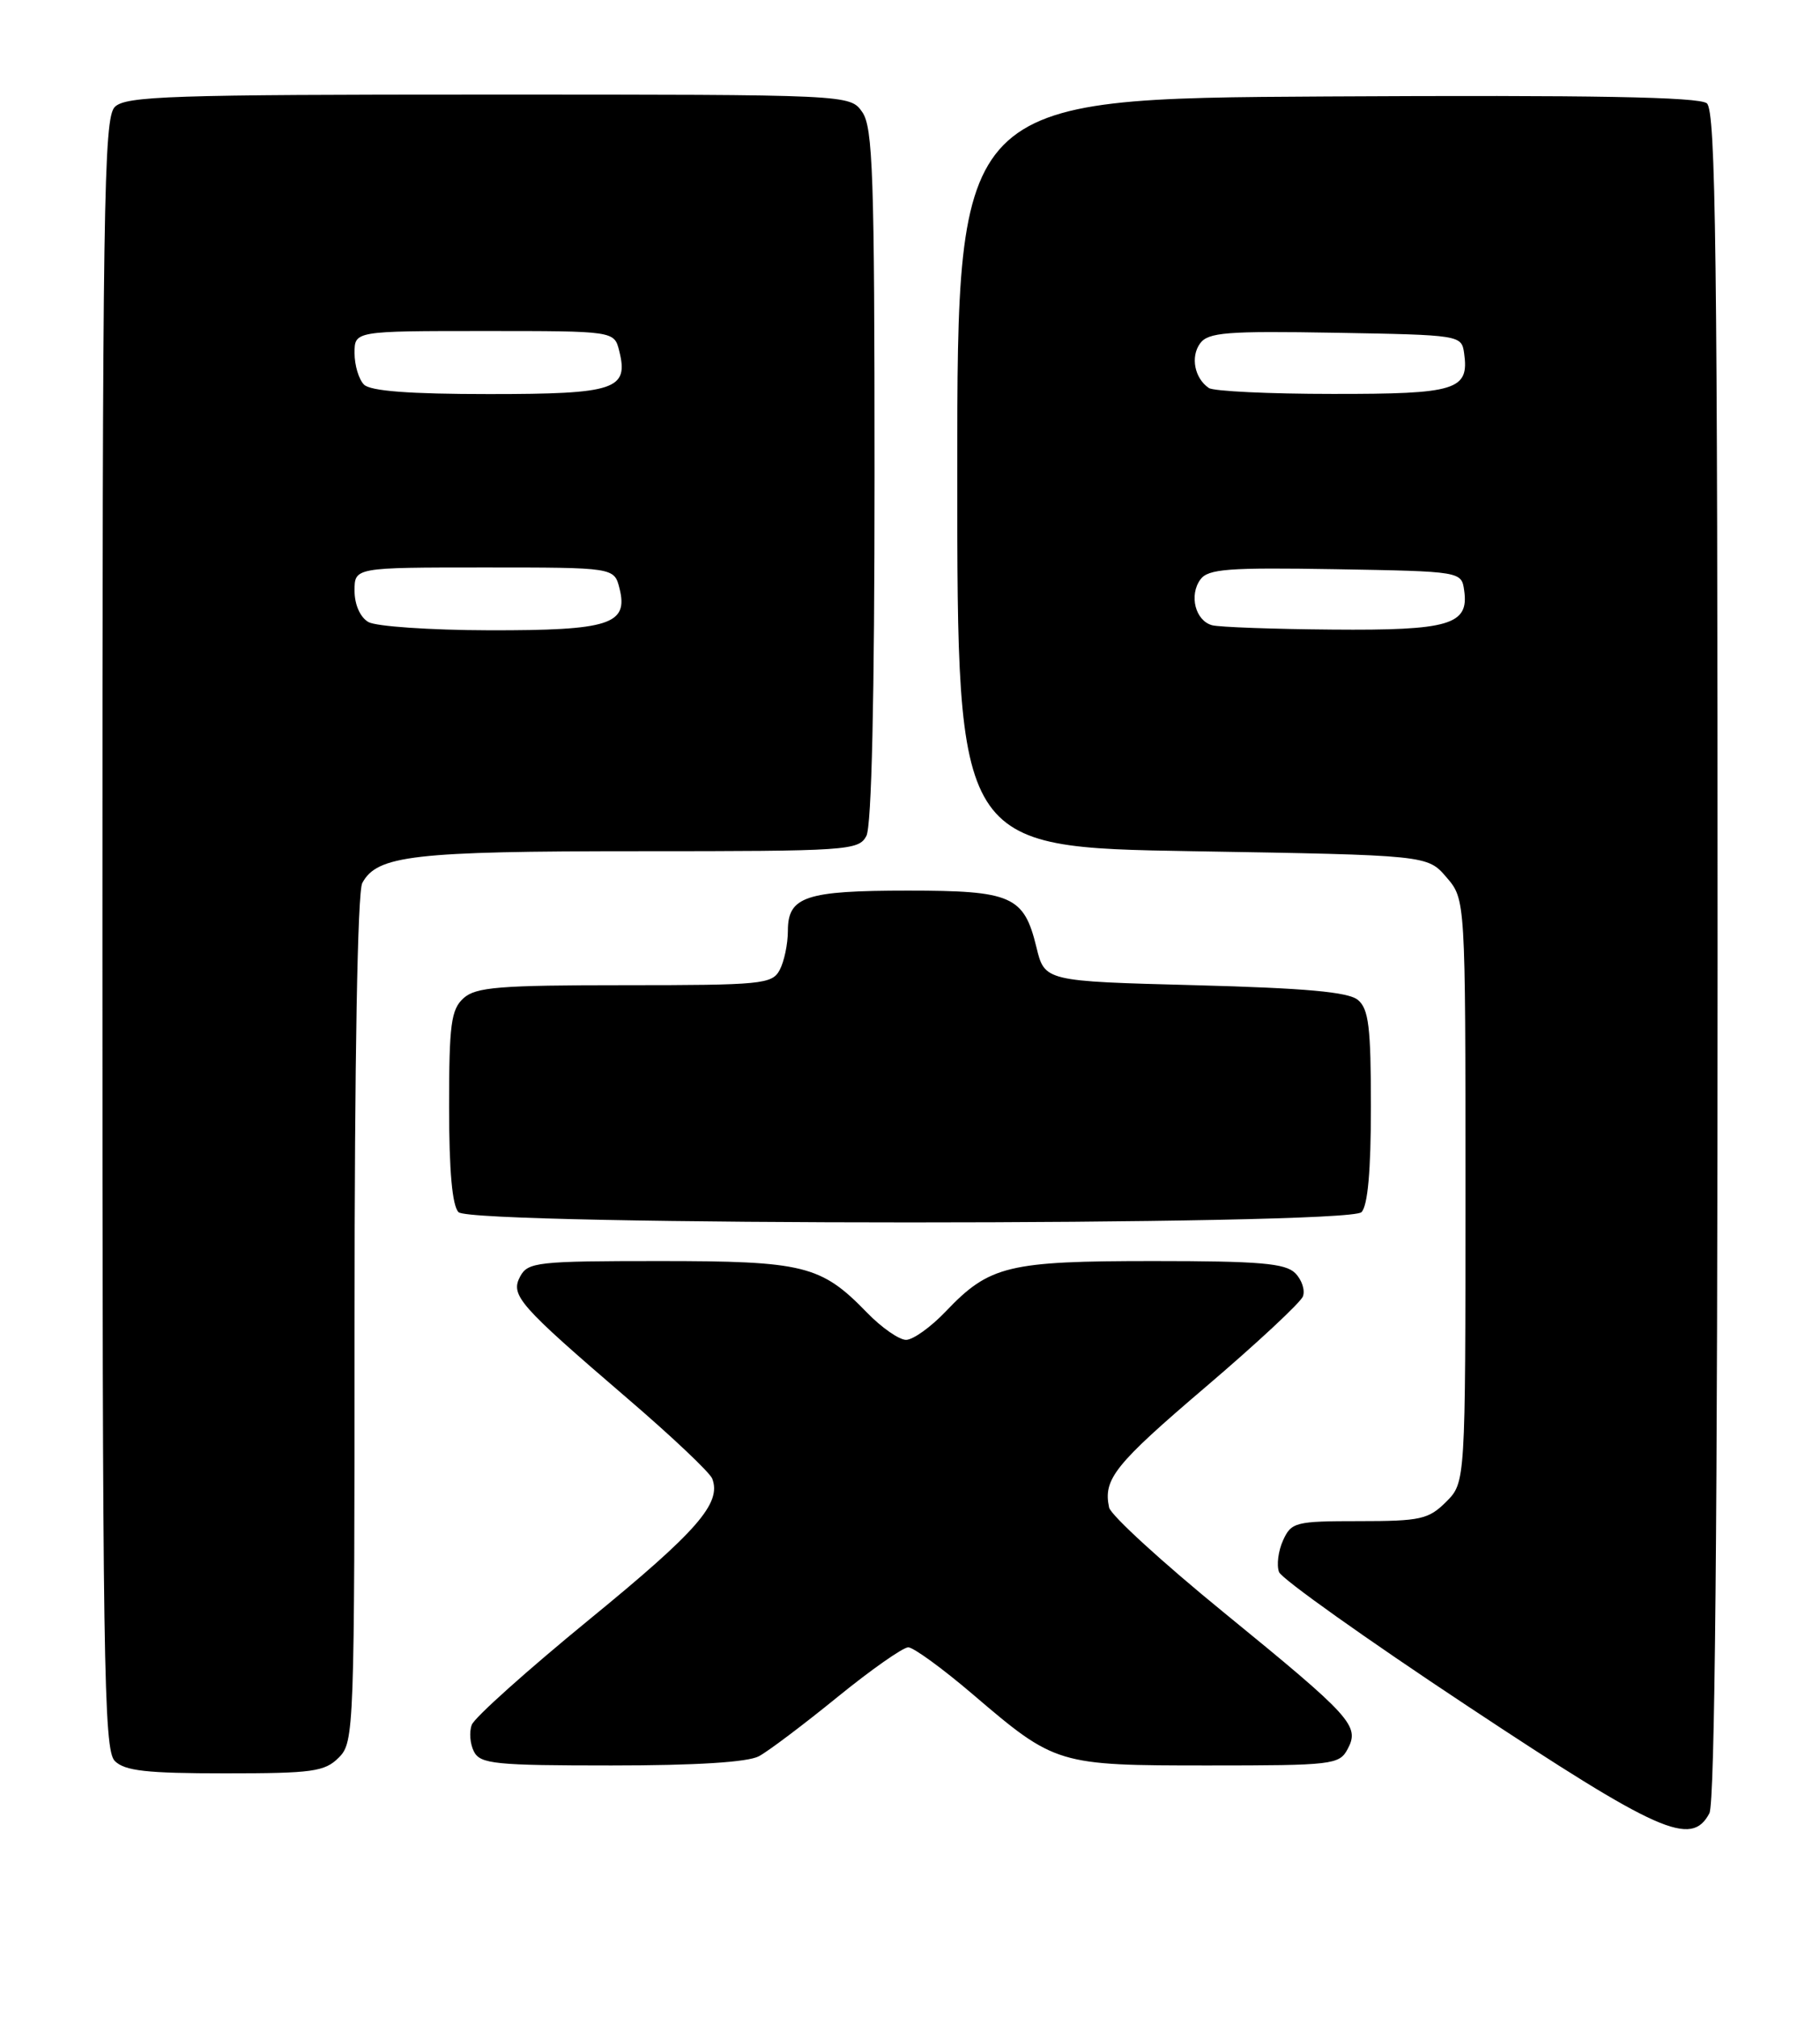 <?xml version="1.0" encoding="UTF-8" standalone="no"?>
<!DOCTYPE svg PUBLIC "-//W3C//DTD SVG 1.1//EN" "http://www.w3.org/Graphics/SVG/1.1/DTD/svg11.dtd" >
<svg xmlns="http://www.w3.org/2000/svg" xmlns:xlink="http://www.w3.org/1999/xlink" version="1.1" viewBox="0 0 231 256">
 <g >
 <path fill="currentColor"
d=" M 216.96 230.07 C 217.66 228.77 218.00 192.99 218.00 121.19 C 218.00 32.07 217.77 14.06 216.64 13.11 C 215.65 12.30 202.17 12.05 168.39 12.24 C 121.50 12.50 121.50 12.50 121.50 60.00 C 121.50 107.50 121.50 107.50 151.34 108.00 C 181.18 108.50 181.18 108.50 183.59 111.31 C 186.00 114.11 186.00 114.11 186.00 151.10 C 186.00 188.09 186.00 188.09 183.55 190.55 C 181.32 192.77 180.29 193.00 172.52 193.00 C 164.42 193.00 163.90 193.13 162.85 195.44 C 162.24 196.78 162.01 198.58 162.34 199.46 C 162.68 200.33 173.43 207.97 186.23 216.44 C 210.64 232.60 214.66 234.38 216.96 230.07 Z  M 43.00 223.00 C 44.95 221.05 45.00 219.67 45.00 167.43 C 45.00 134.41 45.38 113.17 45.98 112.04 C 47.86 108.53 52.44 108.00 81.11 108.00 C 107.59 108.00 108.98 107.91 109.96 106.07 C 110.63 104.82 111.00 88.60 111.00 60.29 C 111.00 22.23 110.79 16.15 109.44 14.22 C 107.89 12.00 107.89 12.00 62.01 12.00 C 21.65 12.00 15.95 12.19 14.57 13.57 C 13.16 14.98 13.00 25.87 13.00 118.50 C 13.00 211.13 13.16 222.02 14.57 223.43 C 15.83 224.69 18.61 225.00 28.57 225.00 C 39.67 225.00 41.21 224.79 43.00 223.00 Z  M 96.32 222.83 C 97.52 222.19 102.00 218.81 106.28 215.33 C 110.56 211.85 114.61 209.01 115.28 209.01 C 115.95 209.02 119.65 211.71 123.50 215.00 C 133.95 223.92 134.21 224.00 153.37 224.00 C 169.10 224.00 169.99 223.90 171.04 221.93 C 172.62 218.98 171.62 217.88 155.33 204.59 C 147.53 198.23 140.98 192.24 140.77 191.27 C 140.00 187.67 141.48 185.82 153.02 175.98 C 159.51 170.45 165.06 165.28 165.37 164.49 C 165.67 163.70 165.23 162.37 164.39 161.53 C 163.14 160.28 159.83 160.00 146.40 160.00 C 127.94 160.00 125.59 160.57 120.05 166.38 C 118.16 168.37 115.88 170.00 115.00 170.00 C 114.12 170.00 111.88 168.44 110.04 166.54 C 104.21 160.53 102.07 160.00 83.63 160.00 C 68.26 160.00 67.00 160.14 66.03 161.94 C 64.74 164.35 65.82 165.57 79.68 177.47 C 85.28 182.27 90.11 186.84 90.40 187.61 C 91.60 190.73 88.52 194.26 74.82 205.46 C 66.95 211.90 60.22 217.92 59.88 218.84 C 59.53 219.75 59.66 221.29 60.16 222.25 C 60.97 223.81 62.87 224.00 77.60 224.00 C 88.30 224.00 94.90 223.59 96.32 222.83 Z  M 172.80 153.80 C 173.60 153.00 174.00 148.56 174.00 140.42 C 174.00 130.33 173.72 128.01 172.35 126.87 C 171.13 125.86 165.73 125.37 151.65 125.00 C 132.59 124.50 132.59 124.50 131.54 120.16 C 129.96 113.68 128.42 113.00 115.24 113.00 C 102.23 113.00 100.00 113.75 100.00 118.10 C 100.00 119.77 99.53 122.00 98.96 123.07 C 98.00 124.87 96.70 125.00 79.29 125.00 C 63.36 125.00 60.39 125.24 58.83 126.65 C 57.25 128.09 57.00 129.96 57.00 140.45 C 57.00 148.57 57.40 153.00 58.20 153.80 C 59.93 155.53 171.07 155.53 172.80 153.80 Z  M 153.85 79.33 C 151.72 78.76 150.89 75.53 152.36 73.52 C 153.34 72.18 155.90 71.99 169.51 72.22 C 185.50 72.50 185.50 72.50 185.84 74.94 C 186.46 79.27 183.94 80.01 169.06 79.88 C 161.60 79.82 154.76 79.57 153.85 79.33 Z  M 153.43 49.23 C 151.61 47.99 151.08 45.27 152.32 43.57 C 153.35 42.17 155.69 41.98 169.51 42.22 C 185.35 42.50 185.50 42.52 185.83 44.81 C 186.49 49.50 184.87 50.00 169.13 49.98 C 161.08 49.98 154.02 49.64 153.43 49.23 Z  M 46.75 78.92 C 45.71 78.31 45.00 76.71 45.00 74.95 C 45.00 72.00 45.00 72.00 61.48 72.00 C 77.96 72.00 77.96 72.00 78.63 74.66 C 79.78 79.23 77.35 80.00 62.06 79.97 C 54.60 79.95 47.71 79.48 46.75 78.92 Z  M 46.20 48.80 C 45.54 48.14 45.00 46.34 45.00 44.80 C 45.00 42.00 45.00 42.00 61.48 42.00 C 77.96 42.00 77.96 42.00 78.59 44.51 C 79.83 49.43 78.11 50.00 62.08 50.00 C 52.00 50.00 47.02 49.62 46.20 48.80 Z "/>
</g>
</svg>
